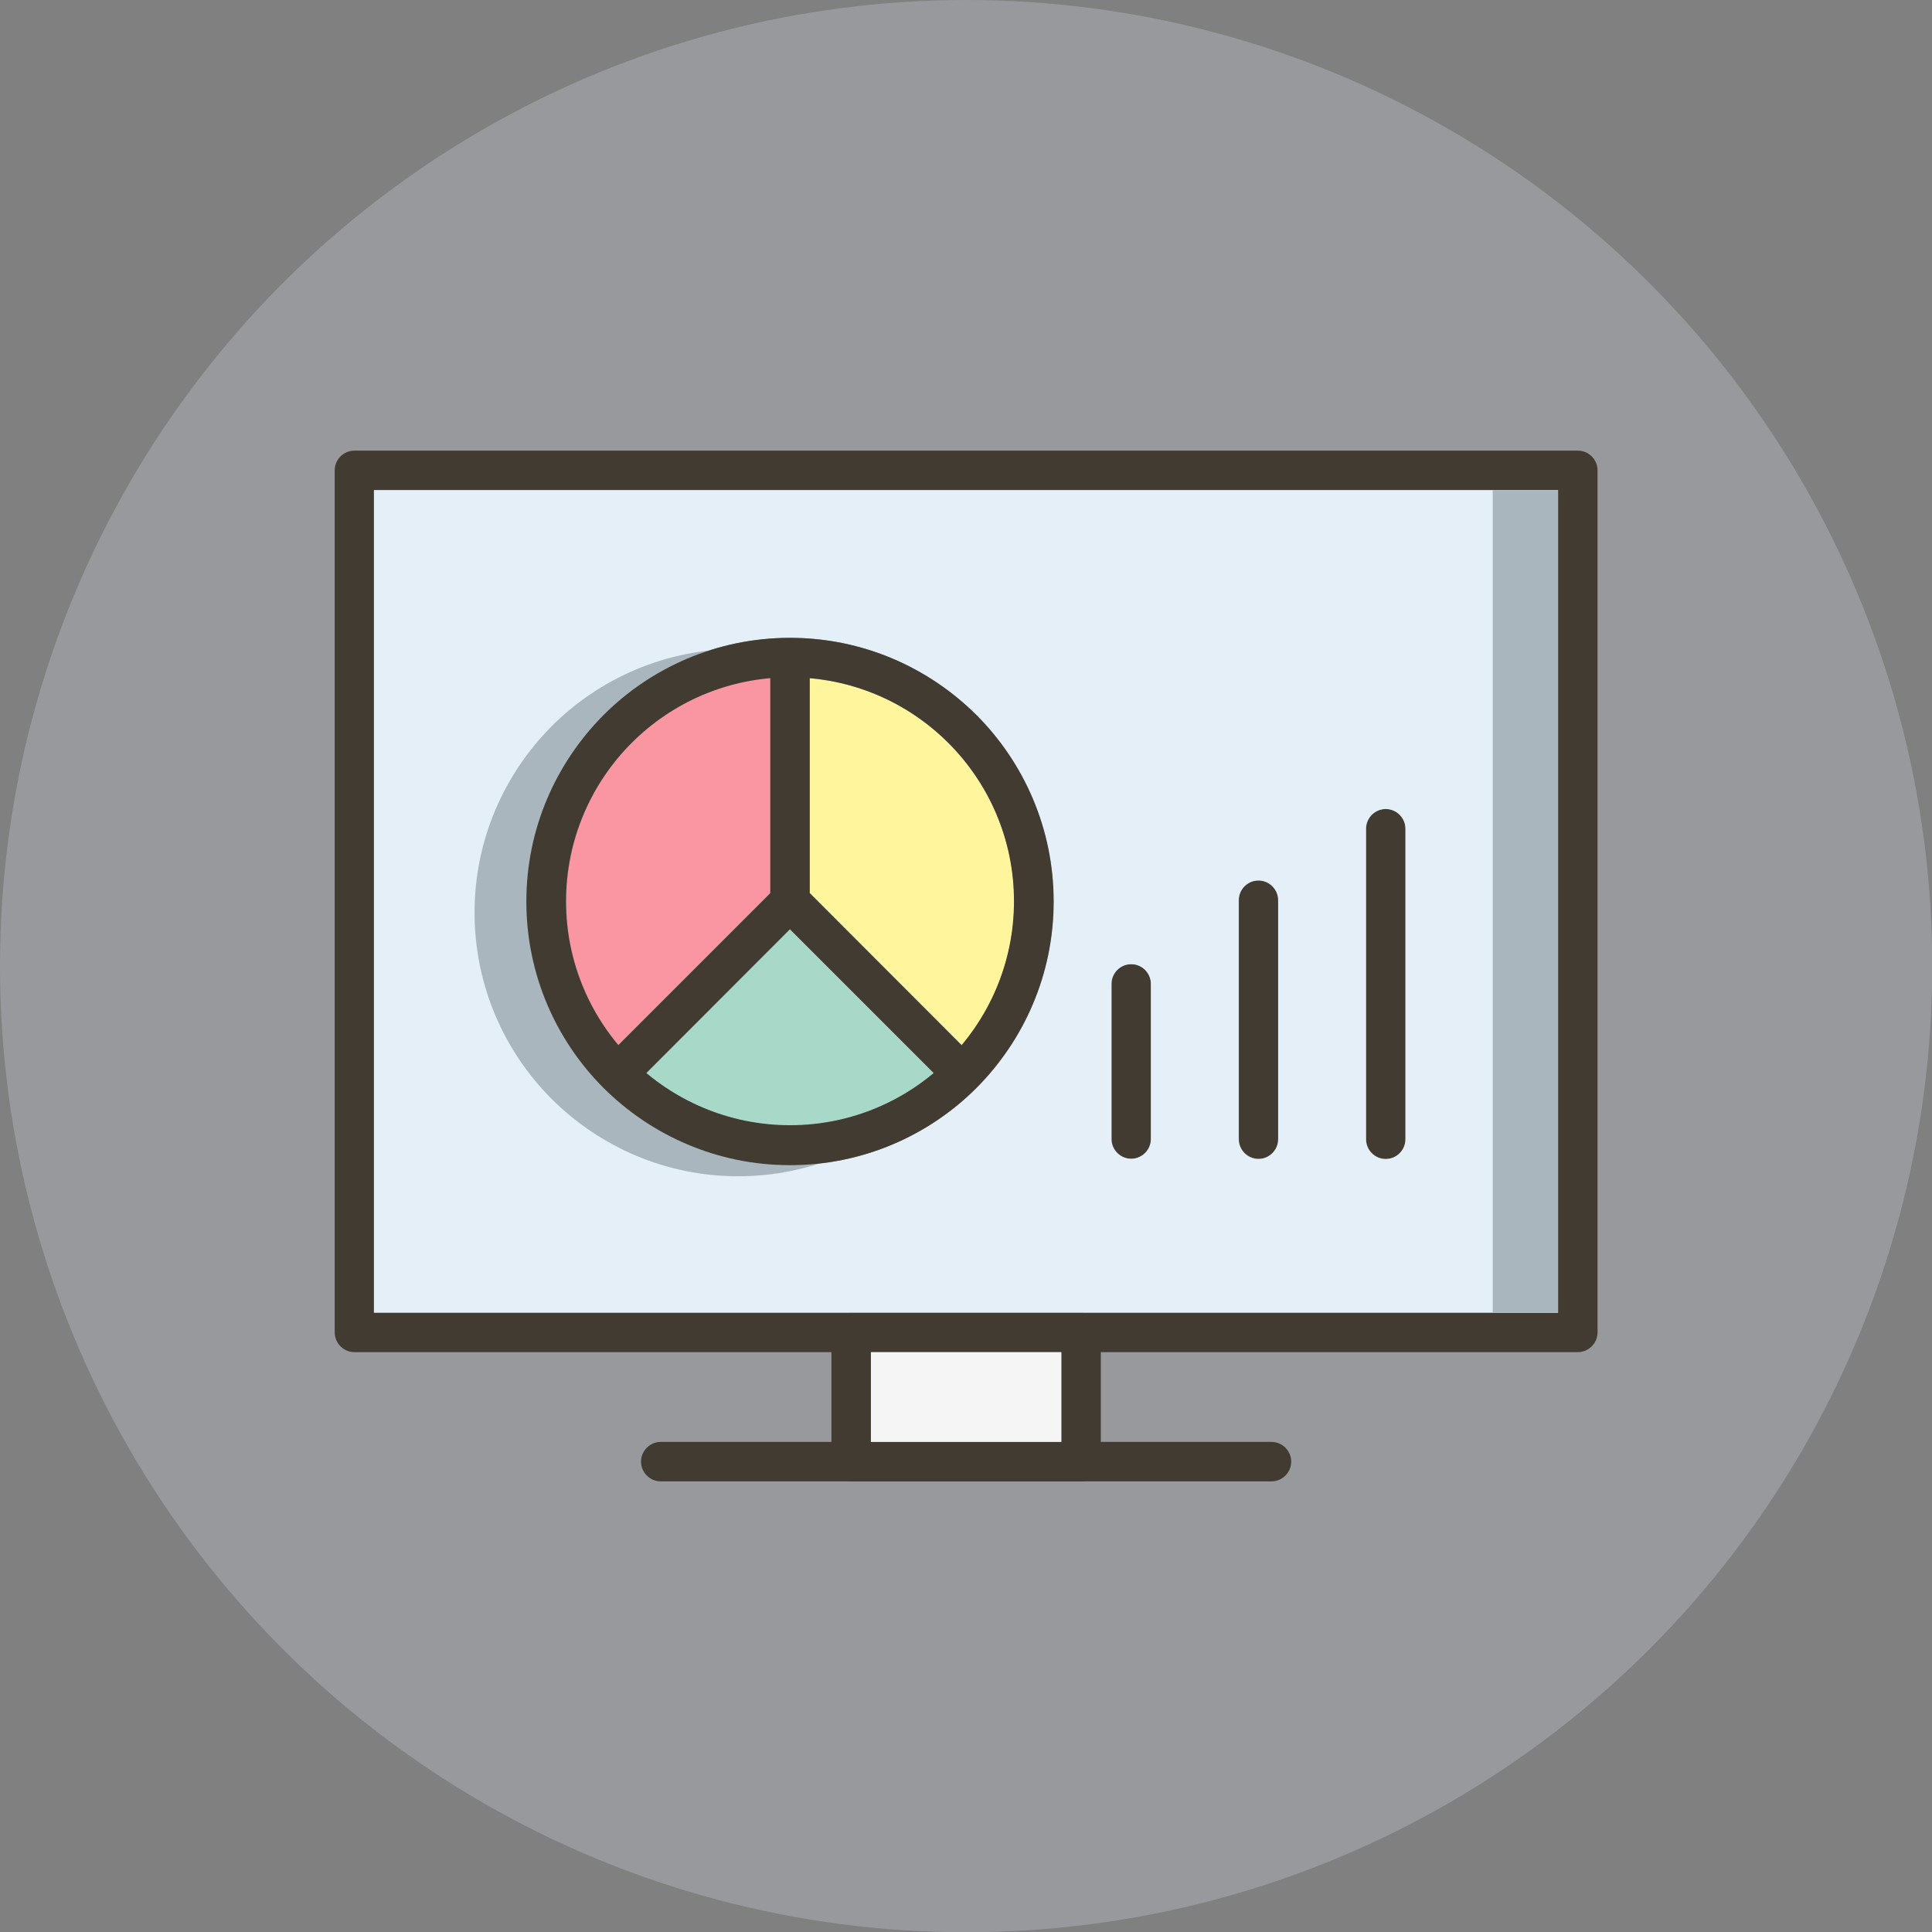<?xml version="1.0" encoding="UTF-8"?>
<!DOCTYPE svg PUBLIC "-//W3C//DTD SVG 1.1//EN" "http://www.w3.org/Graphics/SVG/1.1/DTD/svg11.dtd">
<!-- Creator: CorelDRAW -->
<svg xmlns="http://www.w3.org/2000/svg" xml:space="preserve" width="7.833in" height="7.833in" style="shape-rendering:geometricPrecision; text-rendering:geometricPrecision; image-rendering:optimizeQuality; fill-rule:evenodd; clip-rule:evenodd"
viewBox="0 0 7.833 7.833"
 xmlns:xlink="http://www.w3.org/1999/xlink">
 <rect x="0" y="0" width="7.833" height="7.833" fill="#808080" stroke="none"/>
 <defs>
  <style type="text/css">
   <![CDATA[
    .fil0 {fill:#97999C}
    .fil6 {fill:#A8D9C8}
    .fil8 {fill:#AAB6BE}
    .fil2 {fill:#E4EFF7}
    .fil7 {fill:whitesmoke}
    .fil4 {fill:#FA96A2}
    .fil5 {fill:#FFF59D}
    .fil1 {fill:#413B32;fill-rule:nonzero}
    .fil3 {fill:#AAB6BE;fill-rule:nonzero}
   ]]>
  </style>
 </defs>
 <g id="Layer_x0020_1">
  <circle class="fil0" cx="3.917" cy="3.917" r="3.917"/>
  <g id="_319095048">
   <path id="_319096152" class="fil1" d="M4.667 3.989c0,-0.044 -0.036,-0.08 -0.08,-0.08 -0.044,0 -0.08,0.036 -0.08,0.08l0 0.629c0,0.044 0.036,0.08 0.08,0.08 0.044,0 0.08,-0.036 0.08,-0.08l0 -0.629z"/>
   <path id="_319095936" class="fil1" d="M5.183 3.649c0,-0.044 -0.036,-0.08 -0.08,-0.08 -0.044,0 -0.08,0.036 -0.08,0.08l0 0.969c0,0.044 0.036,0.08 0.08,0.08 0.044,0 0.08,-0.036 0.08,-0.08l0 -0.969z"/>
   <path id="_319095816" class="fil1" d="M5.699 3.36c0,-0.044 -0.036,-0.08 -0.08,-0.08 -0.044,0 -0.08,0.036 -0.08,0.08l0 1.259c0,0.044 0.036,0.08 0.08,0.08 0.044,0 0.08,-0.036 0.08,-0.08l0 -1.259z"/>
   <path id="_319096128" class="fil1" d="M1.437 1.827l4.96 0c0.044,0 0.08,0.036 0.08,0.08l0 3.495c0,0.044 -0.036,0.08 -0.08,0.08l-4.96 0c-0.044,0 -0.08,-0.036 -0.08,-0.08l0 -3.495c0,-0.044 0.036,-0.08 0.08,-0.08zm4.88 0.16l-4.8 0 0 3.335 4.8 0 0 -3.335z"/>
   <path id="_319096176" class="fil1" d="M3.451 5.322l0.932 0c0.044,0 0.08,0.036 0.08,0.08l0 0.524c0,0.044 -0.036,0.08 -0.08,0.08l-0.932 0c-0.044,0 -0.08,-0.036 -0.08,-0.08l0 -0.524c0,-0.044 0.036,-0.08 0.08,-0.08zm0.852 0.16l-0.772 0 0 0.364 0.772 0 0 -0.364z"/>
   <path id="_319096056" class="fil1" d="M2.679 5.846c-0.044,0 -0.08,0.036 -0.08,0.08 0,0.044 0.036,0.08 0.08,0.08l2.476 0c0.044,0 0.08,-0.036 0.08,-0.08 0,-0.044 -0.036,-0.08 -0.08,-0.08l-2.476 0z"/>
   <path id="_319095552" class="fil2" d="M3.958 2.899c0.193,0.193 0.313,0.461 0.313,0.756 0,0.295 -0.12,0.562 -0.313,0.756 -0.193,0.193 -0.461,0.313 -0.756,0.313 -0.295,0 -0.562,-0.12 -0.756,-0.313 -0.193,-0.193 -0.313,-0.461 -0.313,-0.756 0,-0.295 0.12,-0.562 0.313,-0.756 0.193,-0.193 0.461,-0.313 0.756,-0.313 0.295,0 0.562,0.12 0.756,0.313zm-2.442 2.423l1.934 0 0.932 0 1.934 0 0 -3.335 -4.8 0 0 3.335zm3.07 -1.413c0.044,0 0.08,0.036 0.08,0.08l0 0.629c0,0.044 -0.036,0.08 -0.08,0.08 -0.044,0 -0.08,-0.036 -0.08,-0.08l0 -0.629c0,-0.044 0.036,-0.08 0.08,-0.08zm1.032 -0.629c0.044,0 0.08,0.036 0.08,0.08l0 1.259c0,0.044 -0.036,0.08 -0.08,0.08 -0.044,0 -0.08,-0.036 -0.08,-0.08l0 -1.259c0,-0.044 0.036,-0.08 0.08,-0.08zm-0.516 0.29c0.044,0 0.08,0.036 0.08,0.08l0 0.969c0,0.044 -0.036,0.08 -0.08,0.08 -0.044,0 -0.08,-0.036 -0.08,-0.08l0 -0.969c0,-0.044 0.036,-0.08 0.08,-0.08z"/>
   <path id="_319096296" class="fil3" d="M2.993 2.631c0.295,0 0.562,0.12 0.756,0.313 0.193,0.193 0.313,0.461 0.313,0.756 0,0.295 -0.12,0.562 -0.313,0.756 -0.193,0.193 -0.461,0.313 -0.756,0.313 -0.295,0 -0.562,-0.12 -0.756,-0.313 -0.193,-0.193 -0.313,-0.461 -0.313,-0.756 0,-0.295 0.12,-0.562 0.313,-0.756 0.193,-0.193 0.461,-0.313 0.756,-0.313z"/>
   <path id="_319095360" class="fil4" d="M3.123 3.621l0 -0.872c-0.219,0.019 -0.416,0.116 -0.562,0.263 -0.164,0.164 -0.266,0.392 -0.266,0.642 0,0.222 0.08,0.426 0.212,0.583l0.617 -0.617z"/>
   <path id="_319095024" class="fil5" d="M3.283 2.749l0 0.872 0.617 0.617c0.132,-0.158 0.212,-0.361 0.212,-0.583 0,-0.251 -0.102,-0.478 -0.266,-0.642 -0.147,-0.147 -0.343,-0.244 -0.562,-0.263z"/>
   <path id="_319095144" class="fil6" d="M3.786 4.351l-0.583 -0.583 -0.583 0.583c0.158,0.132 0.361,0.212 0.583,0.212 0.222,0 0.426,-0.08 0.583,-0.212z"/>
   <polygon id="_319094904" class="fil7" points="4.303,5.482 3.531,5.482 3.531,5.846 4.303,5.846 "/>
   <polygon id="_319094880" class="fil8" points="6.052,1.987 6.052,5.322 6.317,5.322 6.317,1.987 "/>
   <path id="_319095528" class="fil1" d="M3.203 2.586c0.295,0 0.562,0.12 0.756,0.313 0.193,0.193 0.313,0.461 0.313,0.756 0,0.295 -0.12,0.562 -0.313,0.756 -0.193,0.193 -0.461,0.313 -0.756,0.313 -0.295,0 -0.562,-0.12 -0.756,-0.313 -0.193,-0.193 -0.313,-0.461 -0.313,-0.756 0,-0.295 0.12,-0.562 0.313,-0.756 0.193,-0.193 0.461,-0.313 0.756,-0.313zm0.642 0.426c-0.164,-0.164 -0.392,-0.266 -0.642,-0.266 -0.251,0 -0.478,0.102 -0.642,0.266 -0.164,0.164 -0.266,0.392 -0.266,0.642 0,0.251 0.102,0.478 0.266,0.642 0.164,0.164 0.392,0.266 0.642,0.266 0.251,0 0.478,-0.102 0.642,-0.266 0.164,-0.164 0.266,-0.392 0.266,-0.642 0,-0.251 -0.102,-0.478 -0.266,-0.642z"/>
   <polygon id="_319094856" class="fil1" points="3.283,2.666 3.283,3.621 3.958,4.297 3.845,4.41 3.146,3.711 3.123,3.688 3.123,3.655 3.123,2.666 "/>
   <polygon id="_319095072" class="fil1" points="3.259,3.711 2.561,4.41 2.447,4.297 3.146,3.598 "/>
  </g>
 </g>
</svg>
